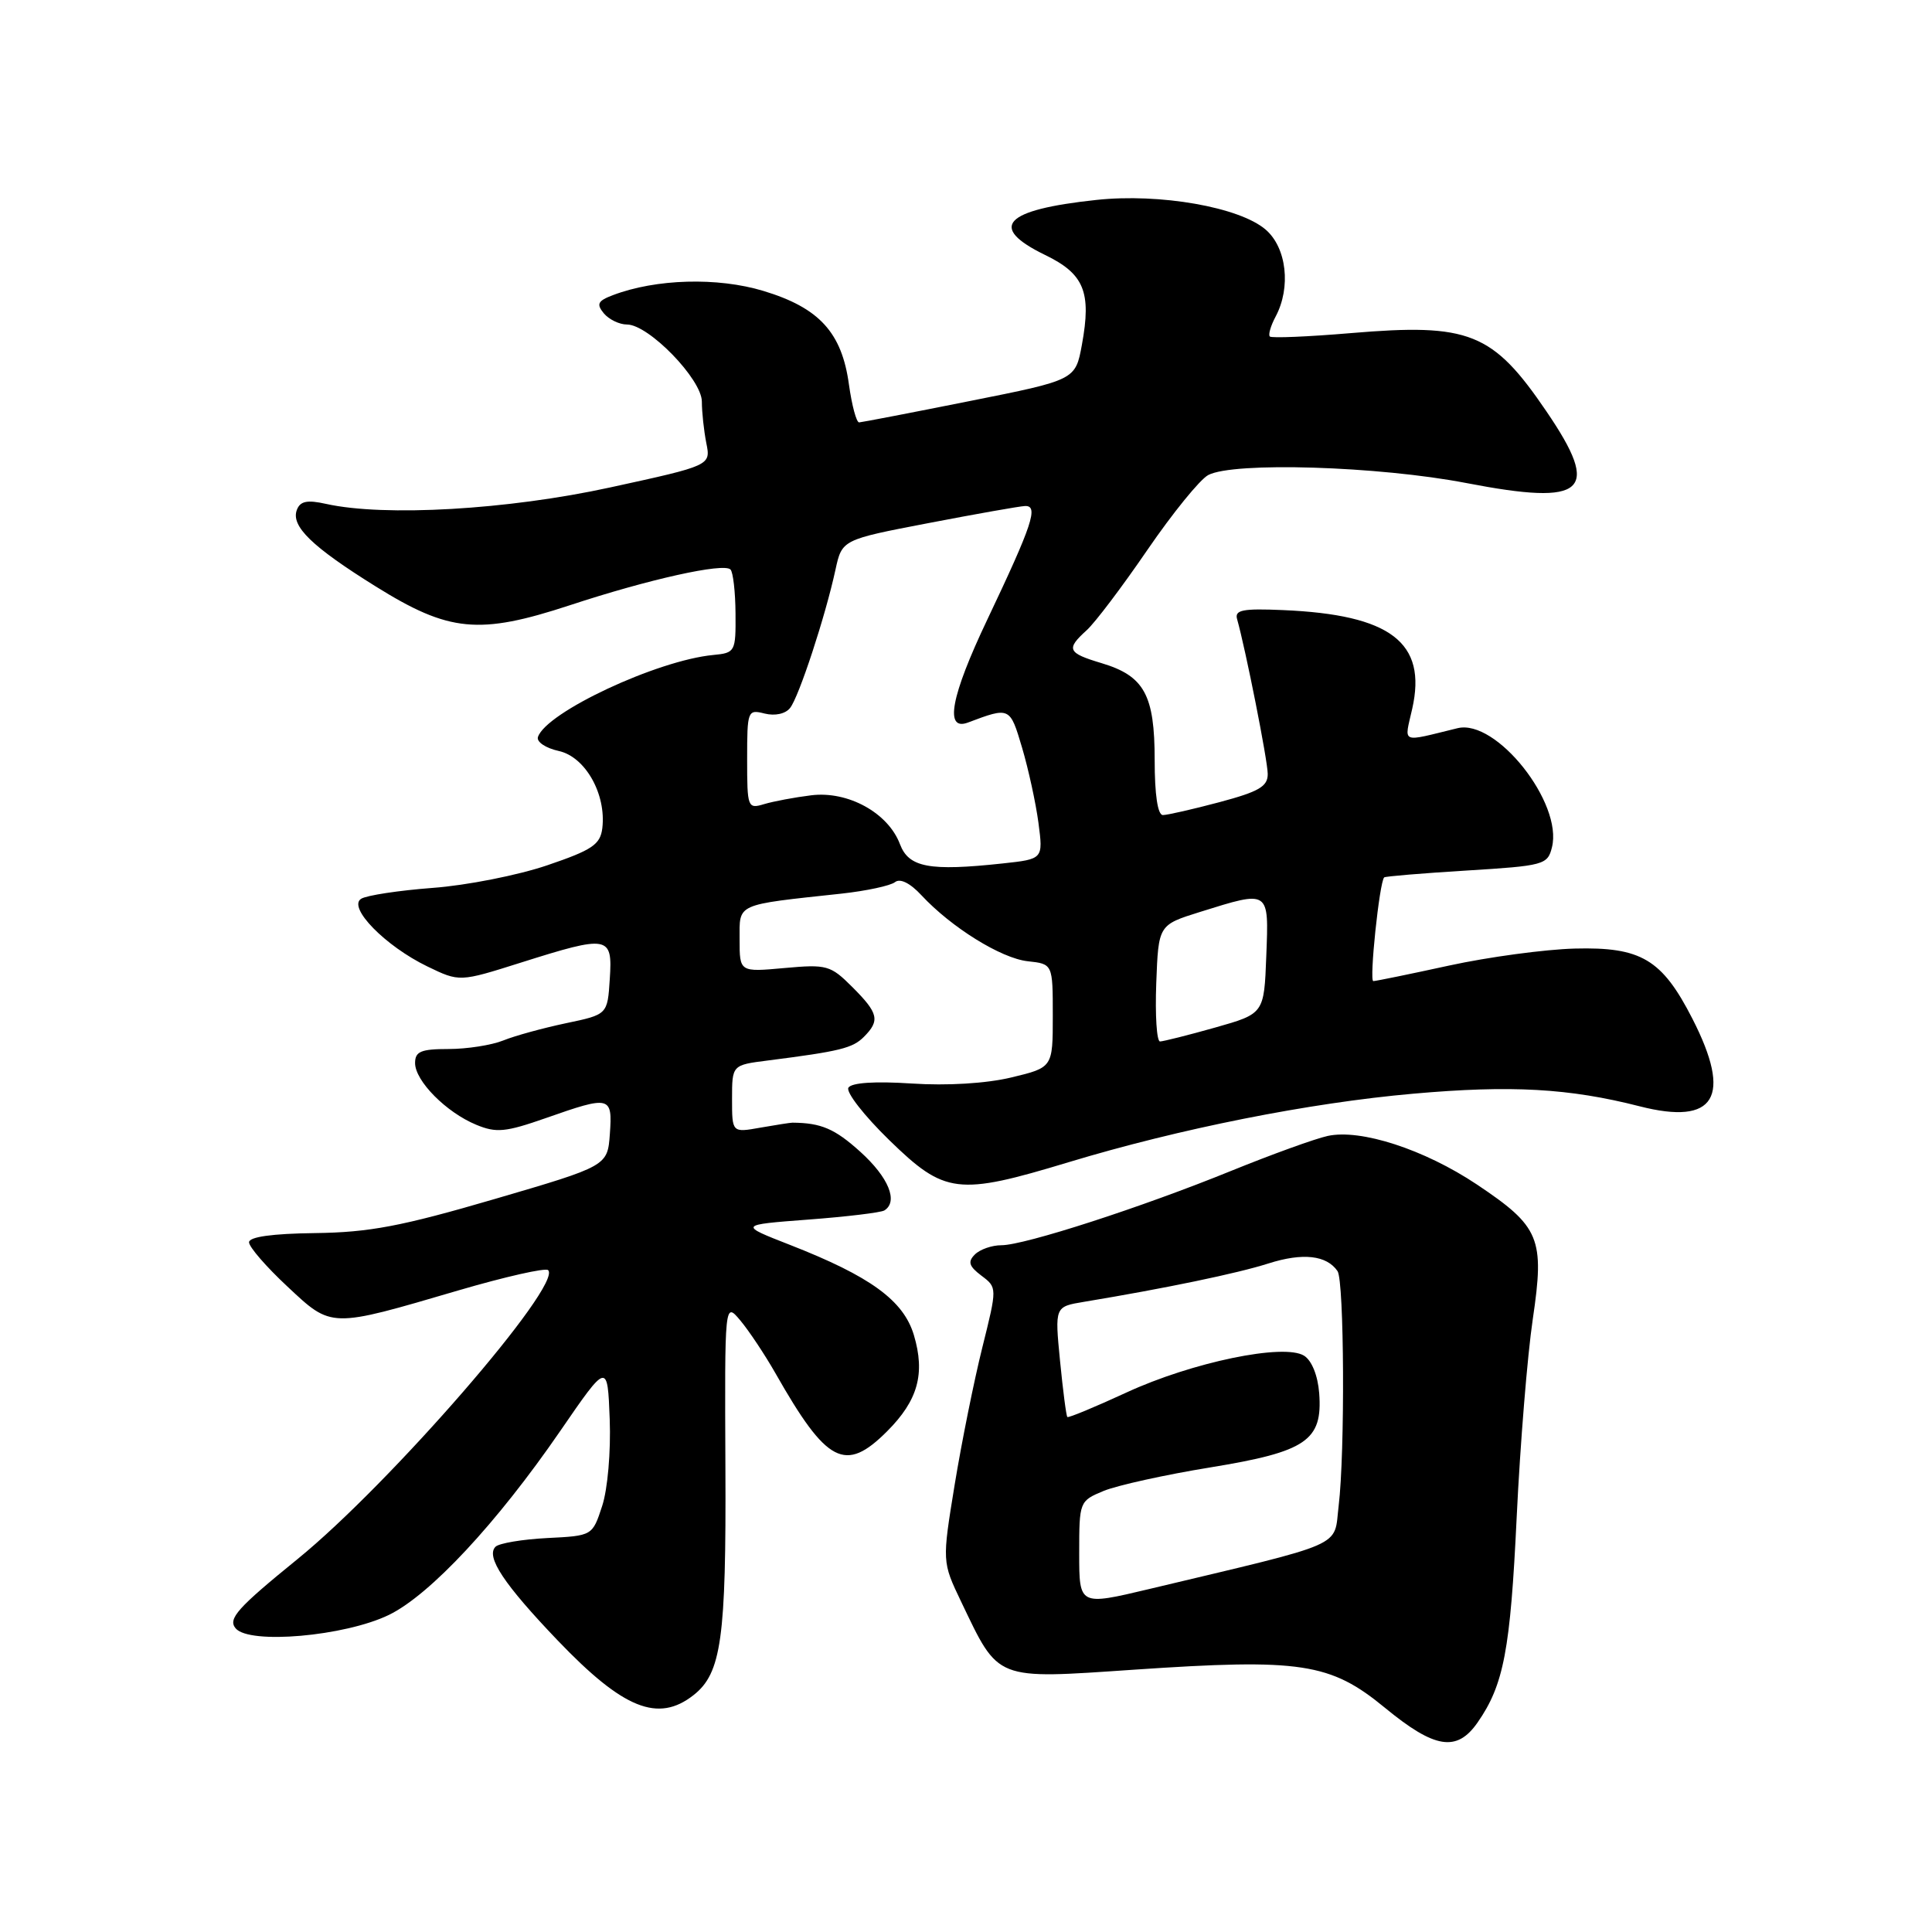<?xml version="1.0" encoding="UTF-8" standalone="no"?>
<!DOCTYPE svg PUBLIC "-//W3C//DTD SVG 1.1//EN" "http://www.w3.org/Graphics/SVG/1.1/DTD/svg11.dtd" >
<svg xmlns="http://www.w3.org/2000/svg" xmlns:xlink="http://www.w3.org/1999/xlink" version="1.1" viewBox="0 0 256 256">
 <g >
 <path fill="currentColor"
d=" M 195.78 228.25 C 199.26 223.25 200.13 218.67 200.97 201.00 C 201.43 191.38 202.39 179.58 203.10 174.80 C 204.69 164.06 204.05 162.54 195.68 156.94 C 188.72 152.30 180.29 149.56 175.92 150.52 C 174.24 150.89 168.52 152.96 163.20 155.12 C 151.27 159.98 135.75 165.00 132.69 165.00 C 131.43 165.00 129.85 165.55 129.17 166.23 C 128.21 167.19 128.39 167.78 130.04 169.03 C 132.14 170.61 132.14 170.61 130.16 178.56 C 129.07 182.93 127.42 191.10 126.50 196.72 C 124.83 206.95 124.83 206.95 127.35 212.22 C 132.40 222.76 131.72 222.50 150.30 221.24 C 172.38 219.74 176.27 220.33 183.51 226.29 C 190.11 231.72 193.03 232.19 195.78 228.25 Z  M 91.90 224.61 C 95.59 221.71 96.23 217.10 96.12 194.51 C 96.02 172.50 96.02 172.50 98.09 174.96 C 99.23 176.32 101.33 179.47 102.75 181.96 C 109.56 193.94 111.99 195.21 117.54 189.66 C 121.64 185.56 122.62 182.02 121.09 176.89 C 119.71 172.31 115.33 169.12 104.69 164.96 C 97.88 162.30 97.88 162.30 107.12 161.60 C 112.19 161.22 116.72 160.67 117.18 160.39 C 119.06 159.22 117.75 156.01 114.00 152.62 C 110.61 149.56 108.81 148.79 105.00 148.76 C 104.72 148.76 102.81 149.06 100.75 149.42 C 97.00 150.09 97.00 150.09 97.00 145.61 C 97.00 141.12 97.00 141.12 101.75 140.52 C 111.31 139.30 112.97 138.89 114.47 137.39 C 116.63 135.22 116.41 134.26 112.94 130.79 C 110.05 127.90 109.56 127.76 103.94 128.27 C 98.00 128.81 98.00 128.81 98.00 124.49 C 98.00 119.65 97.35 119.94 111.50 118.41 C 114.80 118.05 117.99 117.36 118.59 116.89 C 119.26 116.35 120.59 117.00 122.09 118.62 C 126.06 122.89 132.65 126.98 136.18 127.37 C 139.50 127.73 139.50 127.73 139.50 134.59 C 139.50 141.45 139.50 141.45 134.00 142.77 C 130.65 143.57 125.49 143.88 120.79 143.57 C 115.92 143.25 112.84 143.46 112.42 144.12 C 112.06 144.70 114.51 147.84 117.85 151.09 C 125.20 158.24 126.89 158.45 141.59 154.00 C 156.31 149.55 173.50 146.13 187.27 144.92 C 200.24 143.77 207.90 144.20 217.26 146.59 C 227.29 149.15 229.57 145.38 224.25 134.98 C 220.22 127.10 217.46 125.46 208.65 125.69 C 204.69 125.80 197.21 126.81 192.02 127.94 C 186.84 129.07 182.31 130.00 181.97 130.00 C 181.41 130.00 182.78 116.89 183.41 116.26 C 183.55 116.12 188.47 115.71 194.35 115.35 C 204.57 114.72 205.07 114.59 205.64 112.28 C 207.12 106.41 198.26 95.23 193.13 96.49 C 185.45 98.36 186.07 98.63 187.13 93.90 C 189.10 85.13 184.28 81.45 170.00 80.84 C 164.67 80.61 163.58 80.82 163.92 82.03 C 165.05 86.03 167.97 100.75 167.98 102.54 C 168.00 104.21 166.83 104.89 161.59 106.29 C 158.06 107.23 154.68 108.00 154.09 108.00 C 153.40 108.00 153.00 105.29 153.00 100.72 C 153.00 92.07 151.63 89.57 145.96 87.87 C 141.45 86.52 141.22 86.02 143.99 83.51 C 145.09 82.52 148.71 77.73 152.04 72.86 C 155.37 68.00 158.99 63.54 160.09 62.95 C 163.43 61.17 182.65 61.76 194.32 64.01 C 210.14 67.06 212.20 65.21 204.91 54.51 C 197.79 44.04 194.71 42.81 178.98 44.14 C 173.31 44.62 168.49 44.82 168.26 44.59 C 168.03 44.36 168.37 43.18 169.02 41.96 C 171.09 38.09 170.49 32.81 167.70 30.42 C 164.24 27.44 153.68 25.59 145.29 26.49 C 133.01 27.80 130.87 30.08 138.47 33.78 C 143.66 36.29 144.64 38.69 143.36 45.67 C 142.50 50.35 142.50 50.35 128.50 53.14 C 120.80 54.68 114.20 55.95 113.84 55.97 C 113.48 55.98 112.88 53.73 112.49 50.96 C 111.55 44.06 108.56 40.79 101.16 38.55 C 95.08 36.71 86.92 36.94 81.21 39.11 C 79.20 39.87 79.00 40.29 80.01 41.52 C 80.69 42.33 82.07 43.00 83.08 43.00 C 85.95 43.00 93.00 50.26 93.00 53.22 C 93.00 54.61 93.27 57.08 93.59 58.71 C 94.19 61.68 94.19 61.68 80.84 64.59 C 67.27 67.55 50.95 68.49 43.21 66.77 C 40.71 66.21 39.78 66.40 39.34 67.55 C 38.51 69.71 41.31 72.43 49.79 77.71 C 59.51 83.77 63.47 84.15 75.50 80.20 C 85.93 76.76 95.88 74.55 96.79 75.46 C 97.14 75.80 97.44 78.43 97.46 81.29 C 97.50 86.36 97.42 86.51 94.50 86.79 C 87.06 87.50 72.36 94.38 71.28 97.66 C 71.07 98.30 72.31 99.13 74.04 99.51 C 77.56 100.28 80.35 105.23 79.81 109.74 C 79.54 111.91 78.48 112.63 72.50 114.66 C 68.65 115.97 61.83 117.32 57.34 117.65 C 52.85 117.99 48.58 118.64 47.86 119.09 C 46.02 120.22 51.05 125.36 56.63 128.06 C 60.89 130.12 60.89 130.12 68.99 127.56 C 80.67 123.87 81.18 123.96 80.80 129.71 C 80.50 134.43 80.50 134.43 75.00 135.58 C 71.97 136.22 68.23 137.24 66.68 137.87 C 65.14 138.49 61.87 139.00 59.43 139.00 C 55.77 139.00 55.00 139.33 55.00 140.86 C 55.00 143.23 59.13 147.40 63.11 149.04 C 65.76 150.14 66.99 150.02 72.33 148.15 C 80.87 145.15 81.17 145.22 80.81 150.25 C 80.50 154.50 80.50 154.50 65.50 158.89 C 53.19 162.49 48.93 163.30 41.75 163.39 C 36.06 163.46 33.00 163.89 33.00 164.61 C 33.00 165.23 35.28 167.86 38.07 170.46 C 44.00 176.01 43.66 176.00 60.76 170.98 C 66.95 169.17 72.29 167.96 72.63 168.30 C 74.57 170.24 51.68 196.63 39.42 206.59 C 31.46 213.06 30.17 214.50 31.22 215.76 C 33.01 217.93 45.67 216.82 51.52 213.99 C 56.96 211.35 65.81 201.86 74.21 189.65 C 80.50 180.50 80.50 180.50 80.79 188.05 C 80.95 192.34 80.52 197.32 79.79 199.55 C 78.50 203.50 78.50 203.50 72.50 203.80 C 69.20 203.97 66.12 204.49 65.66 204.95 C 64.34 206.26 66.77 209.92 73.91 217.38 C 82.60 226.46 87.21 228.30 91.90 224.61 Z  M 143.00 205.83 C 143.00 198.95 143.03 198.89 146.25 197.55 C 148.04 196.82 154.39 195.41 160.37 194.44 C 173.11 192.36 175.27 190.89 174.80 184.61 C 174.62 182.27 173.82 180.28 172.80 179.64 C 170.14 177.97 157.95 180.50 149.25 184.52 C 145.09 186.44 141.57 187.90 141.43 187.76 C 141.28 187.62 140.85 184.27 140.46 180.32 C 139.76 173.14 139.76 173.14 143.63 172.50 C 154.42 170.71 163.97 168.73 168.09 167.41 C 172.62 165.97 175.79 166.32 177.23 168.43 C 178.12 169.72 178.23 192.47 177.38 199.52 C 176.70 205.14 178.75 204.24 152.25 210.56 C 143.00 212.76 143.00 212.76 143.00 205.83 Z  M 153.21 130.28 C 153.50 122.56 153.50 122.56 159.00 120.84 C 168.26 117.95 168.13 117.86 167.79 126.66 C 167.50 134.32 167.50 134.32 161.00 136.16 C 157.43 137.17 154.14 137.99 153.71 138.00 C 153.27 138.00 153.05 134.53 153.21 130.28 Z  M 119.25 111.86 C 117.69 107.71 112.37 104.78 107.50 105.38 C 105.30 105.65 102.49 106.18 101.25 106.55 C 99.07 107.21 99.00 107.01 99.00 100.60 C 99.00 94.15 99.07 93.98 101.32 94.55 C 102.69 94.89 104.08 94.59 104.69 93.81 C 105.86 92.35 109.37 81.65 110.70 75.51 C 111.57 71.51 111.57 71.51 123.04 69.31 C 129.34 68.10 135.09 67.08 135.82 67.05 C 137.65 66.98 136.81 69.50 130.79 82.17 C 125.99 92.27 125.12 96.92 128.26 95.74 C 133.82 93.65 133.82 93.65 135.43 99.07 C 136.27 101.91 137.25 106.39 137.60 109.03 C 138.23 113.83 138.23 113.83 132.87 114.41 C 123.15 115.46 120.42 114.95 119.25 111.86 Z "/>
</g>
</svg>